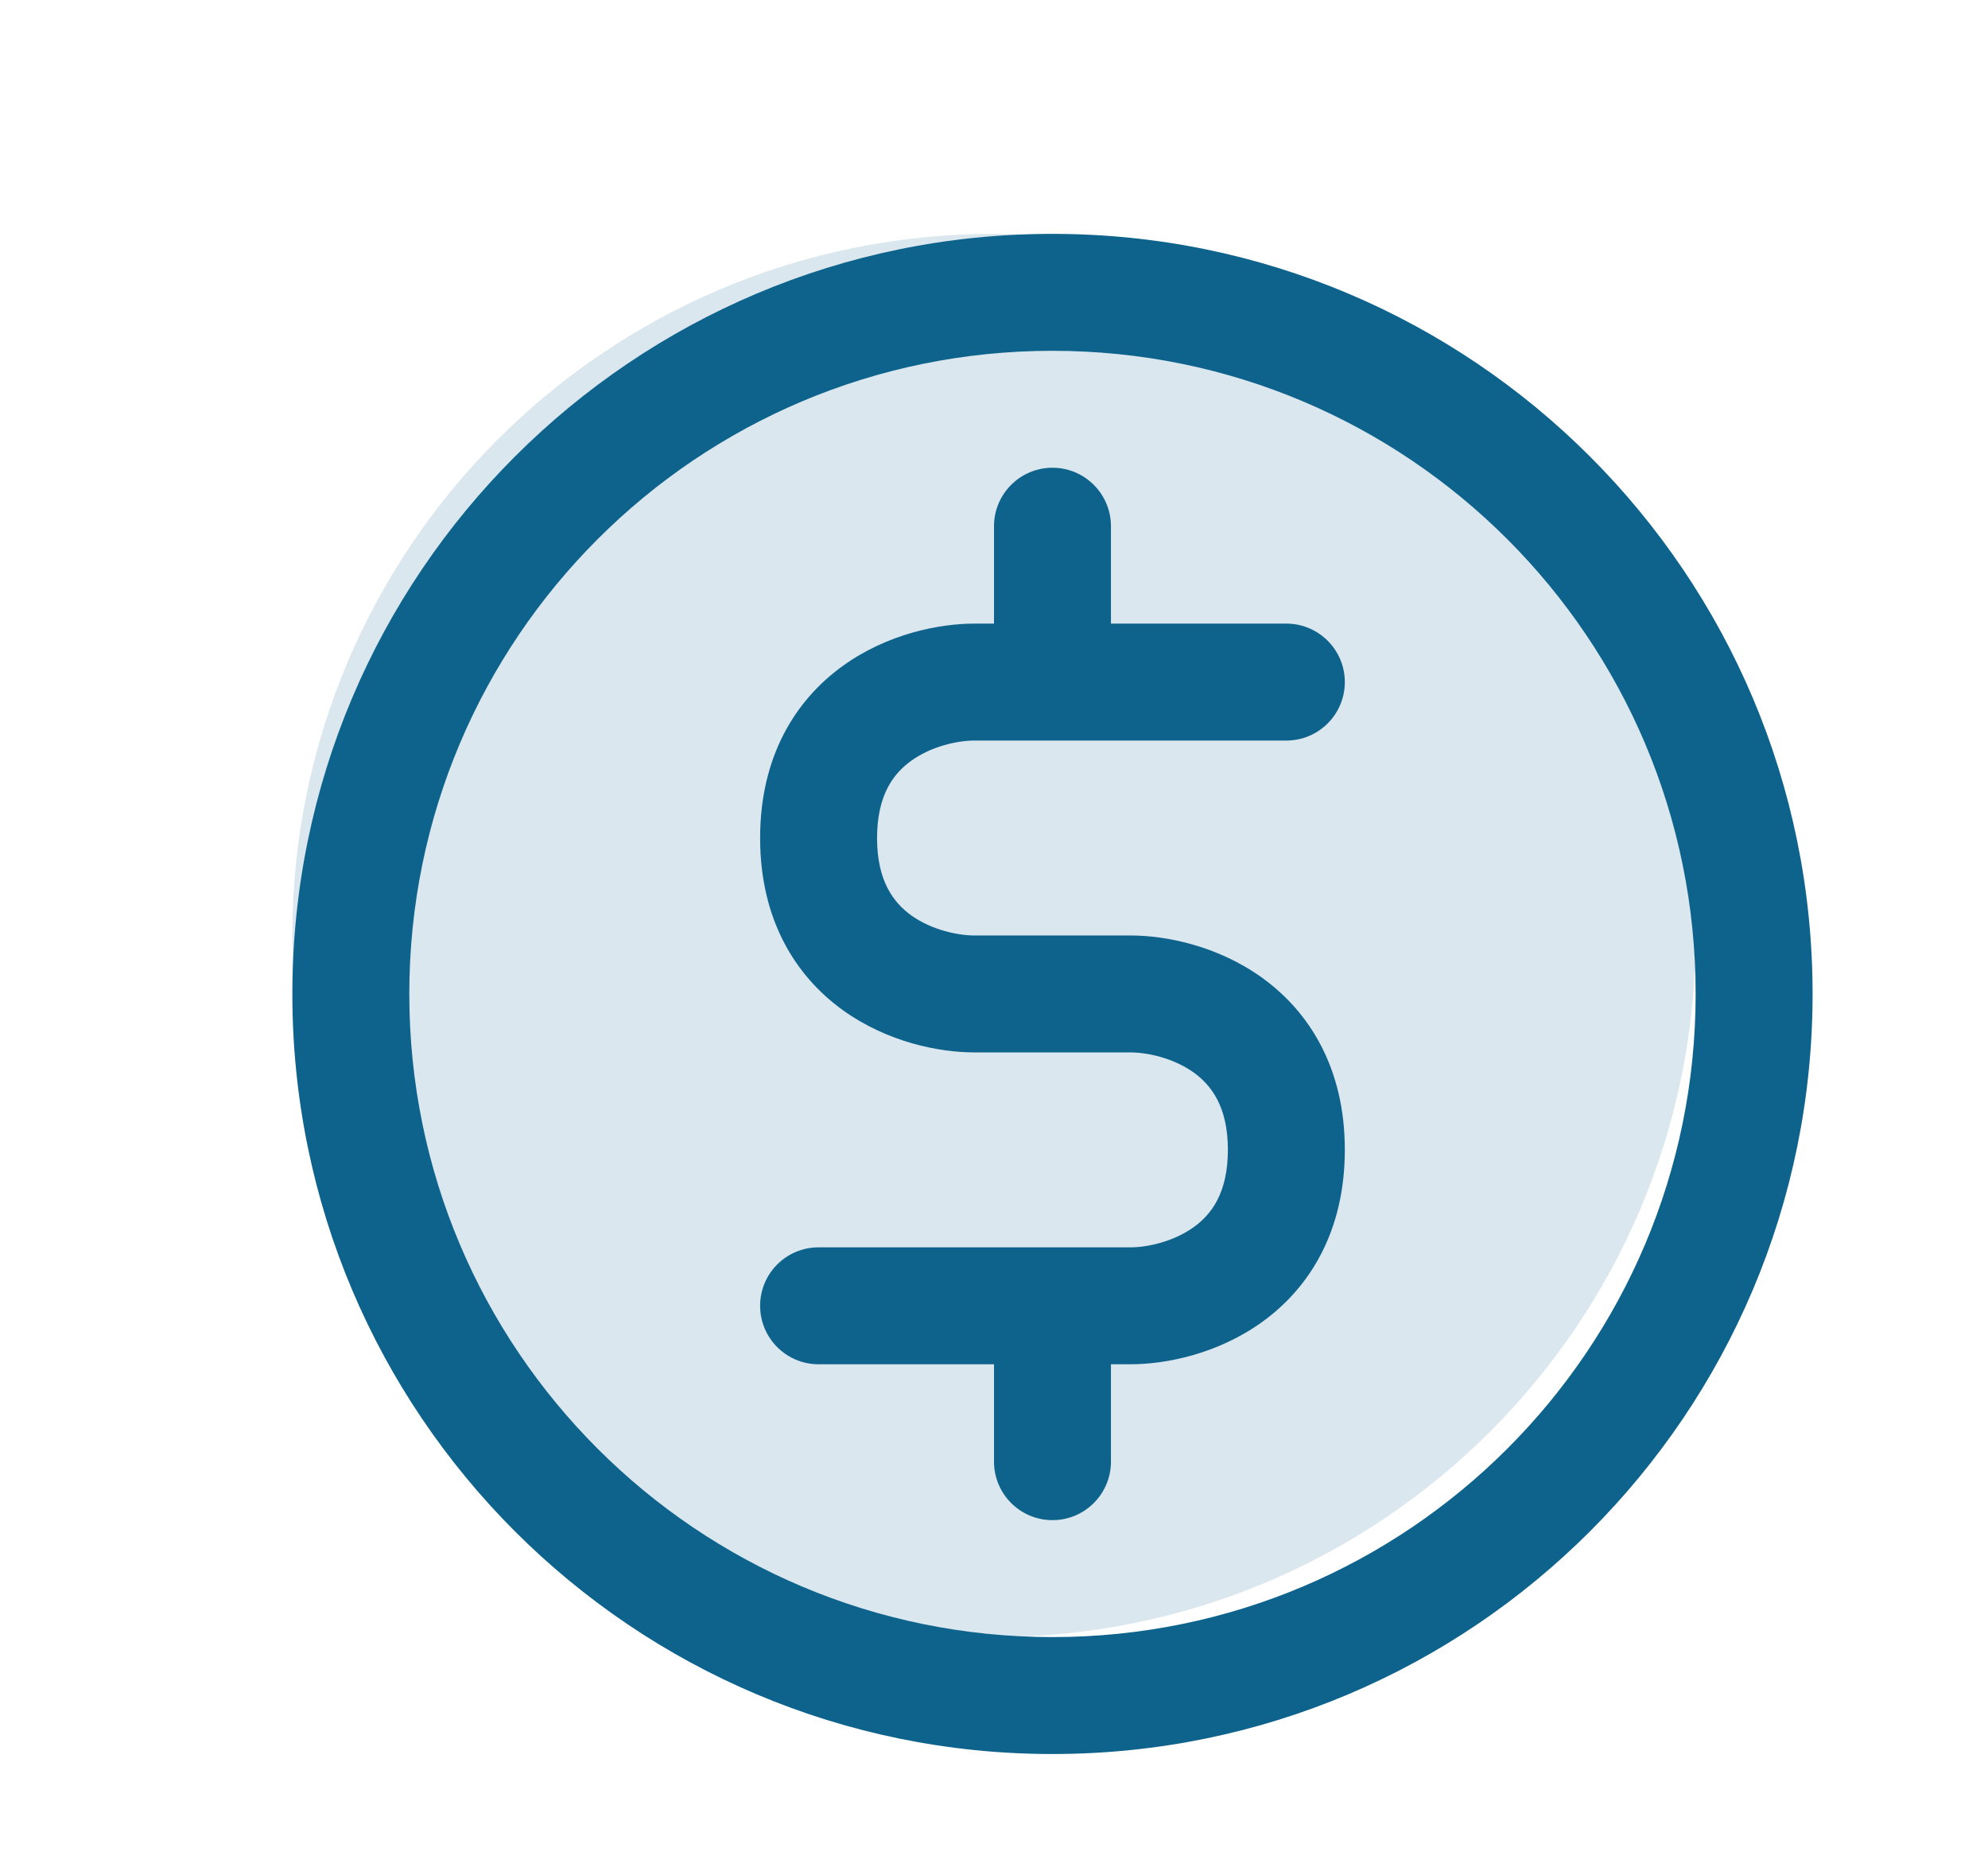<svg width="17" height="16" viewBox="0 0 17 16" fill="none" xmlns="http://www.w3.org/2000/svg">
<path opacity="0.15" d="M14.5 8C14.5 11.314 11.814 14 8.5 14C5.186 14 2.5 11.314 2.5 8C2.5 4.686 5.186 2 8.5 2C11.814 2 14.5 4.686 14.5 8Z" fill="#0E638C"/>
<path fill-rule="evenodd" clip-rule="evenodd" d="M9 3C5.962 3 3.5 5.462 3.5 8.5C3.5 11.538 5.962 14 9 14C12.038 14 14.5 11.538 14.5 8.5C14.5 5.462 12.038 3 9 3ZM2.5 8.5C2.5 4.91 5.41 2 9 2C12.59 2 15.5 4.91 15.5 8.5C15.5 12.09 12.59 15 9 15C5.41 15 2.5 12.09 2.5 8.5ZM9 4C9.276 4 9.5 4.224 9.5 4.5V5.333H11C11.276 5.333 11.5 5.557 11.5 5.833C11.5 6.109 11.276 6.333 11 6.333H8.333C8.191 6.333 7.967 6.38 7.792 6.506C7.643 6.613 7.5 6.796 7.5 7.167C7.5 7.537 7.643 7.72 7.792 7.828C7.967 7.953 8.191 8 8.333 8H9.667C9.969 8 10.411 8.087 10.792 8.361C11.199 8.654 11.5 9.137 11.5 9.833C11.5 10.53 11.199 11.013 10.792 11.306C10.411 11.58 9.969 11.667 9.667 11.667H9.5V12.5C9.5 12.776 9.276 13 9 13C8.724 13 8.5 12.776 8.5 12.5V11.667H7C6.724 11.667 6.5 11.443 6.5 11.167C6.5 10.89 6.724 10.667 7 10.667H9.667C9.809 10.667 10.033 10.62 10.208 10.494C10.357 10.387 10.5 10.204 10.5 9.833C10.5 9.463 10.357 9.28 10.208 9.172C10.033 9.047 9.809 9 9.667 9H8.333C8.031 9 7.589 8.913 7.208 8.639C6.801 8.346 6.5 7.863 6.5 7.167C6.5 6.47 6.801 5.987 7.208 5.694C7.589 5.42 8.031 5.333 8.333 5.333H8.5V4.5C8.5 4.224 8.724 4 9 4Z" fill="#0E638C"/>
</svg>
